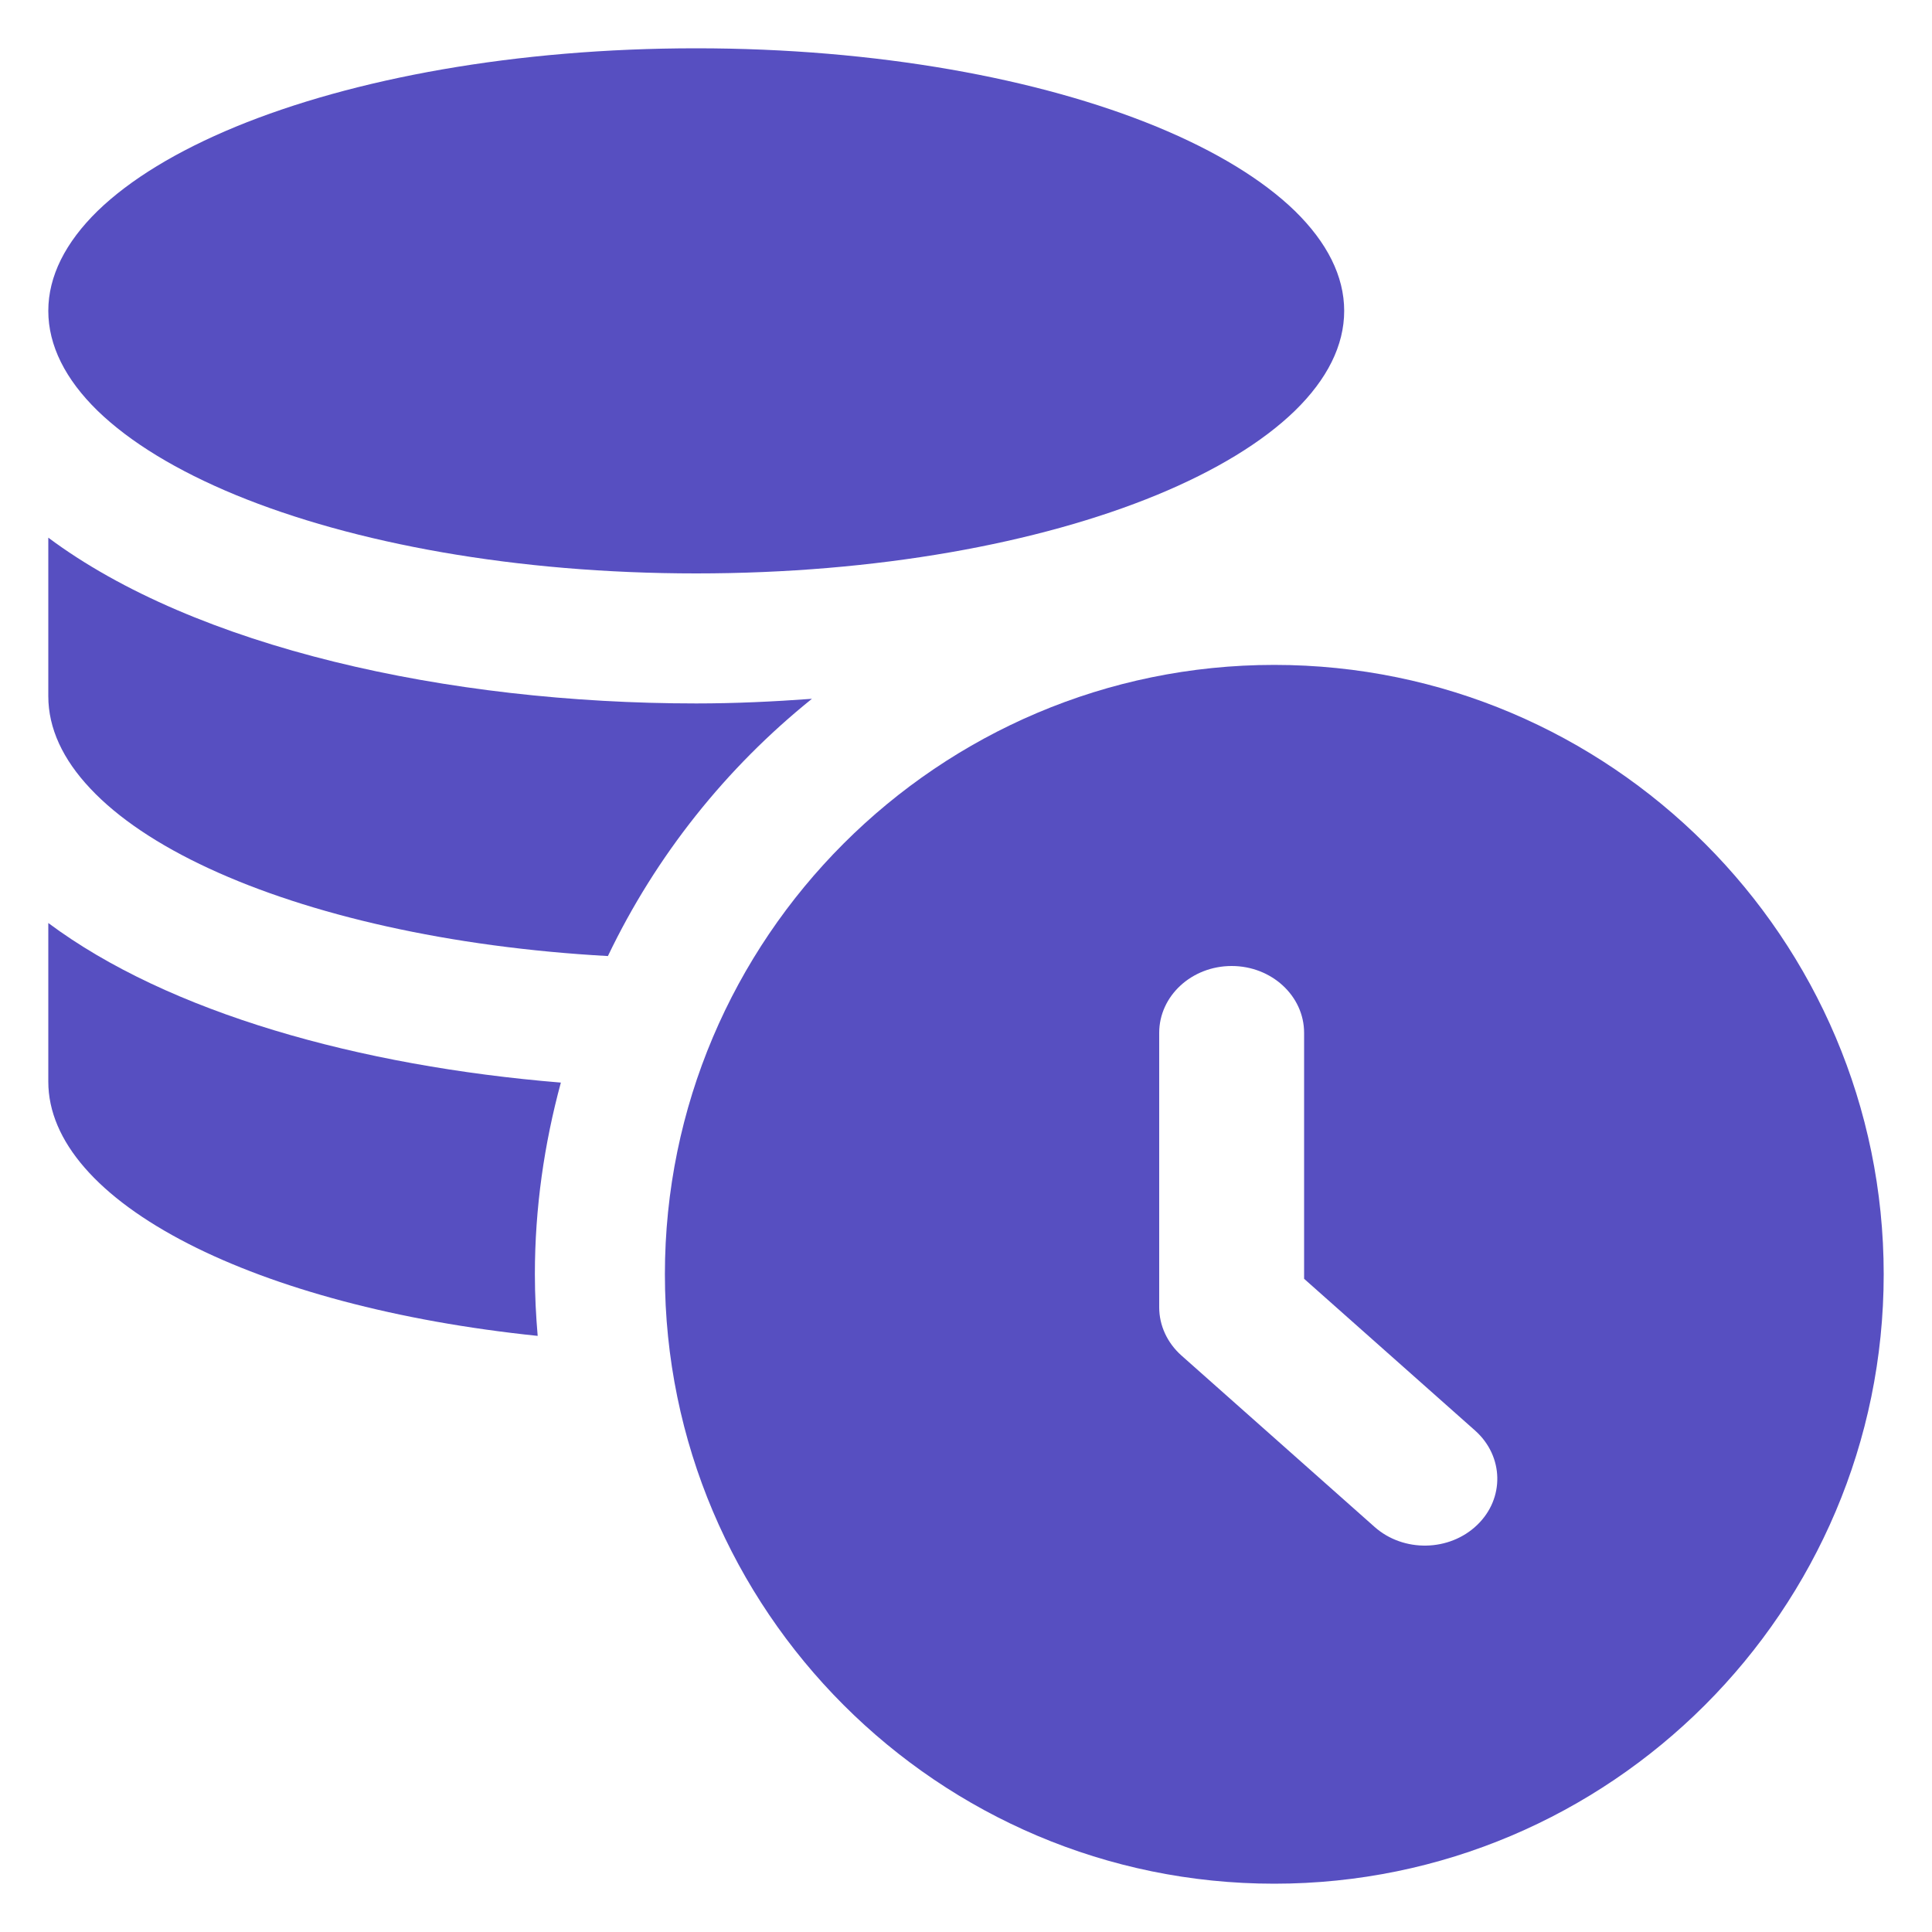 <svg
    width="20"
    height="20"
    viewBox="0 0 20 20"
    fill="none"
    xmlns="http://www.w3.org/2000/svg">
    <path
        d="M13.915 3.218C13.915 3.577 13.738 3.927 13.405 4.252C13.07 4.577 12.583 4.873 11.975 5.124C10.758 5.625 9.073 5.936 7.207 5.936C5.342 5.936 3.657 5.625 2.44 5.124C1.832 4.873 1.345 4.577 1.01 4.252C0.677 3.927 0.5 3.577 0.5 3.218C0.5 2.859 0.677 2.51 1.01 2.184C1.345 1.859 1.832 1.563 2.44 1.312C3.657 0.811 5.342 0.5 7.207 0.5C9.073 0.5 10.758 0.811 11.975 1.312C12.583 1.563 13.07 1.859 13.405 2.184C13.738 2.51 13.915 2.859 13.915 3.218Z"
        fill="#574FC1" />
    <path
        d="M6.293 9.897C6.791 8.857 7.516 7.949 8.405 7.234C8.009 7.263 7.609 7.282 7.207 7.282C4.629 7.282 2.022 6.701 0.5 5.566V7.207C0.5 7.539 0.65 7.861 0.935 8.163C1.22 8.467 1.638 8.747 2.163 8.99C3.203 9.472 4.653 9.806 6.293 9.897Z"
        fill="#574FC1" />
    <path
        d="M0.5 9.555C1.746 10.484 3.72 11.036 5.806 11.207C5.634 11.841 5.537 12.504 5.537 13.191C5.537 13.407 5.548 13.619 5.566 13.829C4.114 13.679 2.851 13.337 1.949 12.875C1.022 12.4 0.5 11.813 0.5 11.197V9.555Z"
        fill="#574FC1" />
    <path
        fill-rule="evenodd"
        clip-rule="evenodd"
        d="M6.883 13.191C6.883 9.713 9.713 6.883 13.191 6.883C16.67 6.883 19.5 9.713 19.5 13.191C19.5 16.67 16.67 19.5 13.191 19.5C9.713 19.5 6.883 16.67 6.883 13.191ZM13.5 10.692C13.5 10.31 13.164 10 12.75 10C12.336 10 12 10.31 12 10.692V13.533C12 13.721 12.083 13.901 12.23 14.032L14.23 15.807C14.529 16.072 15.004 16.063 15.291 15.787C15.578 15.512 15.568 15.074 15.27 14.809L13.5 13.238V10.692Z"
        fill="#574FC1" />
</svg>

